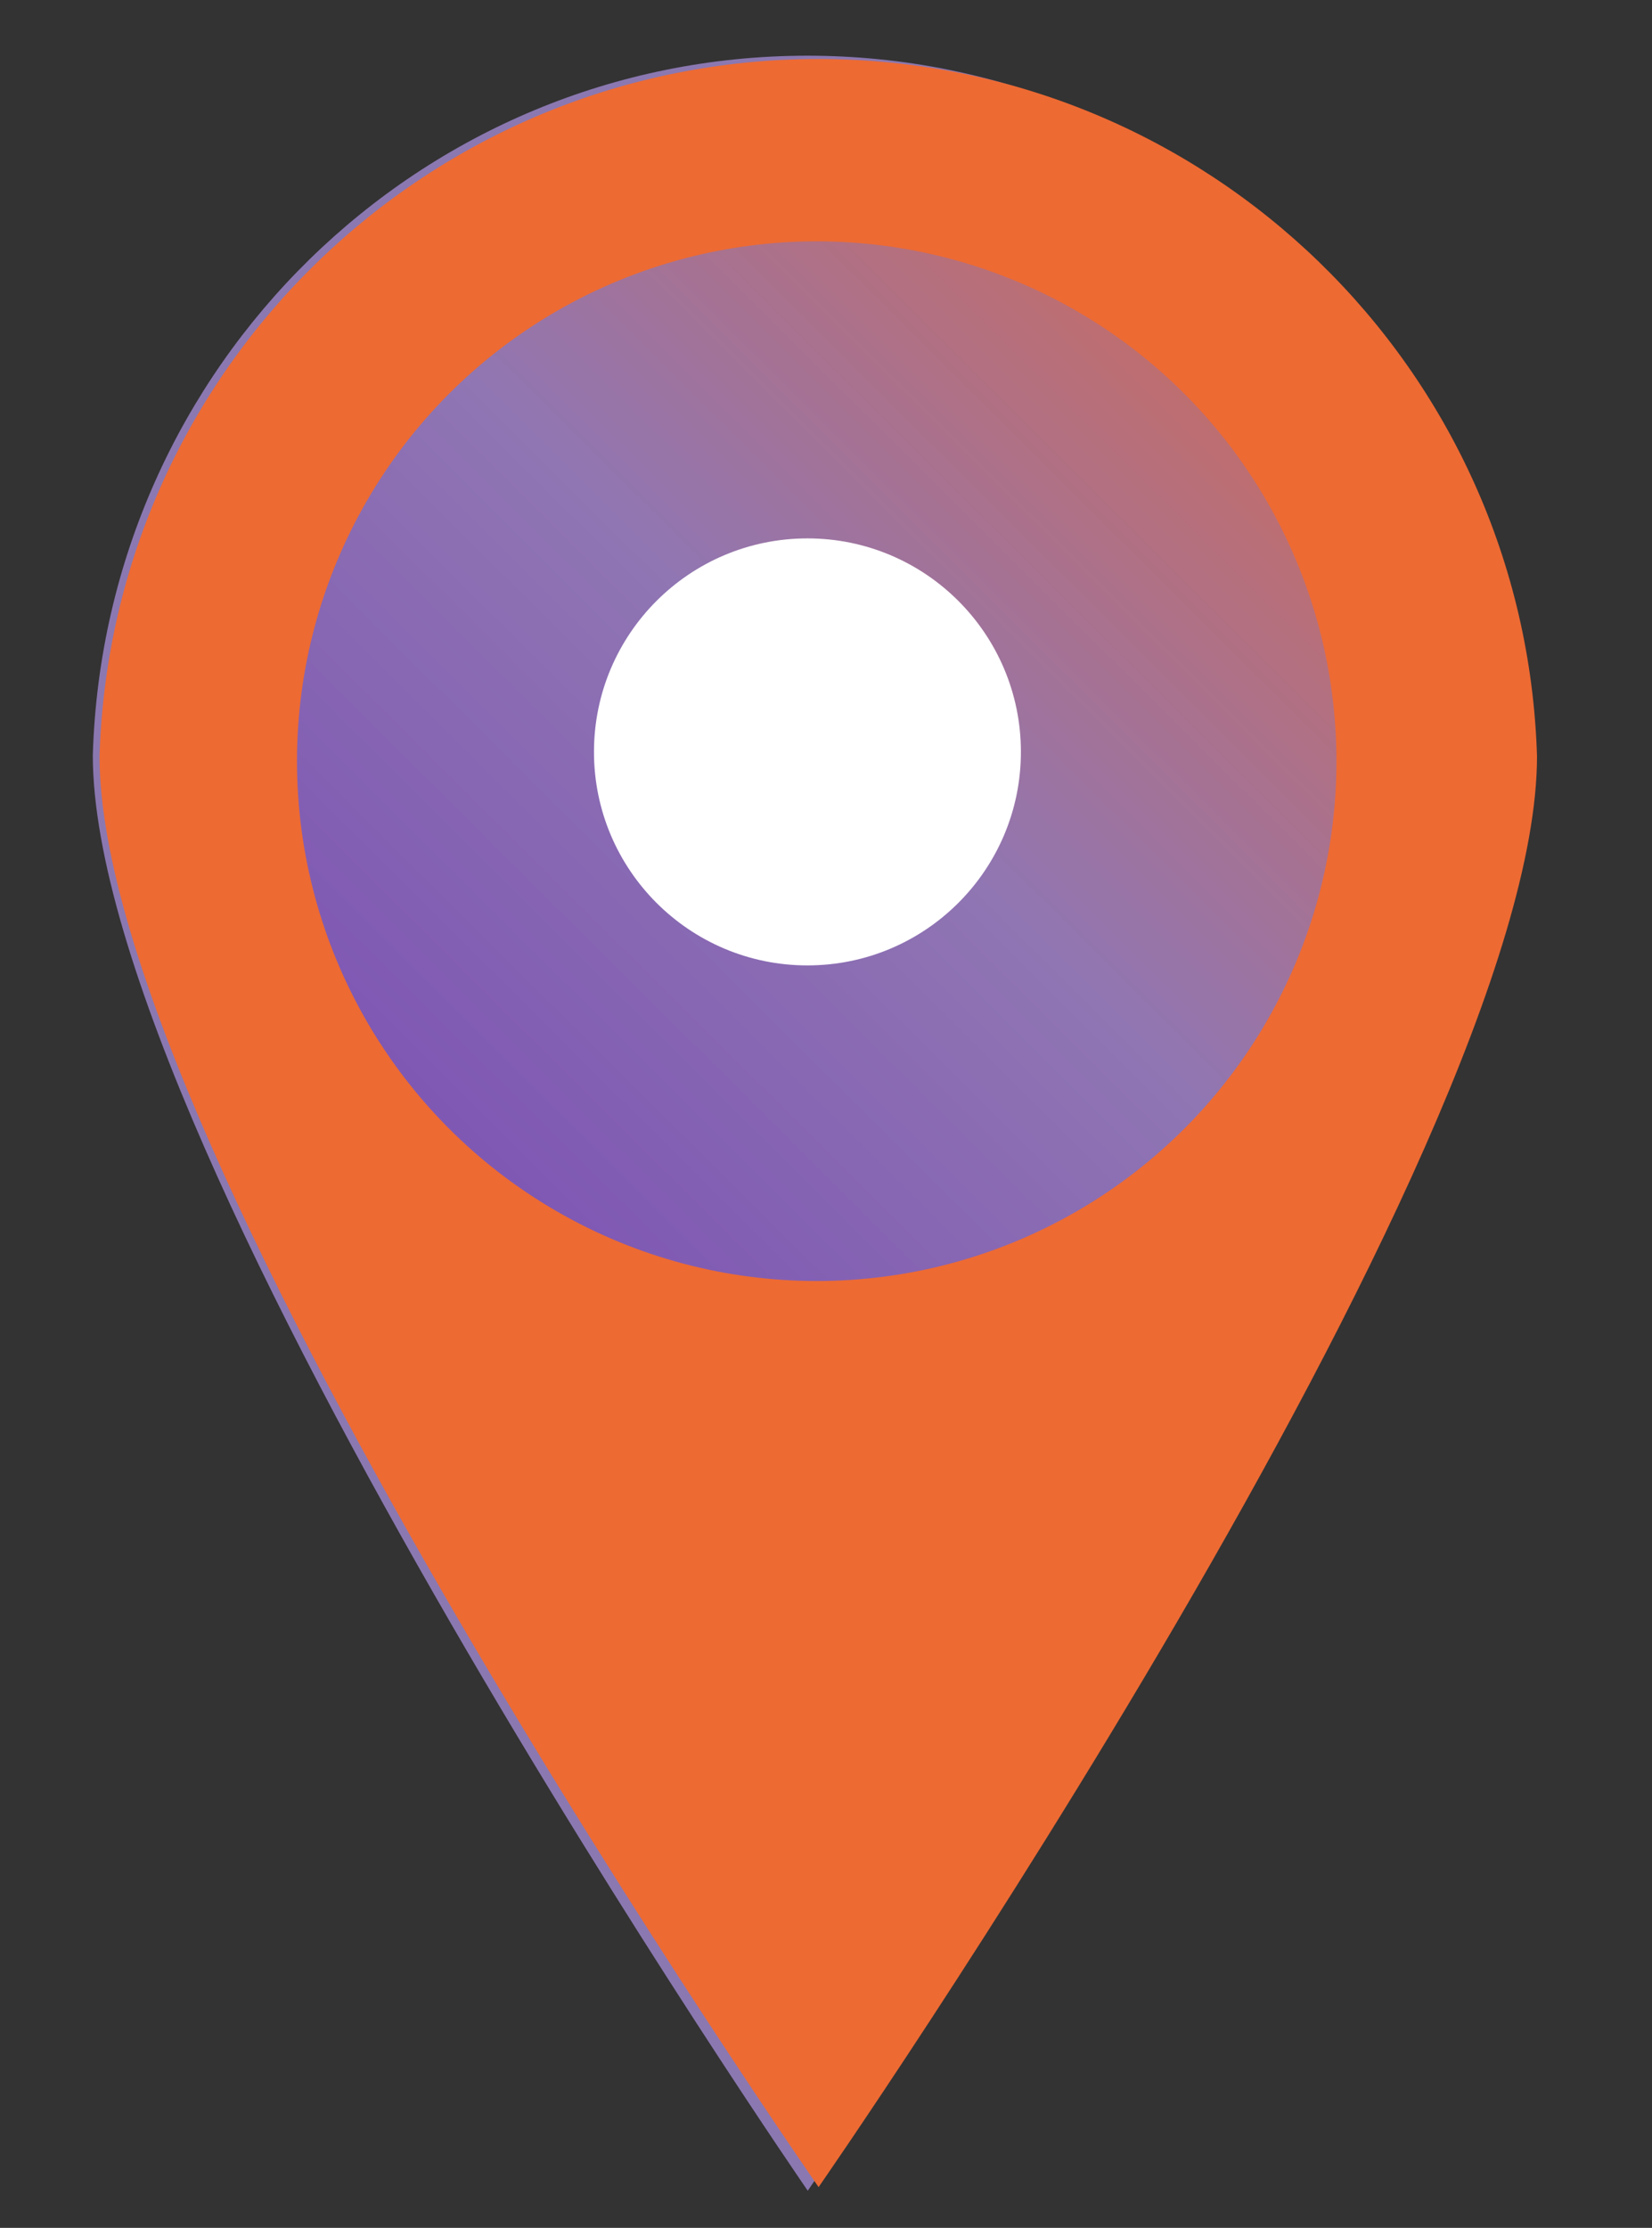 <?xml version="1.0" encoding="UTF-8"?>
<svg width="89px" height="120px" viewBox="0 0 89 120" version="1.1" xmlns="http://www.w3.org/2000/svg" xmlns:xlink="http://www.w3.org/1999/xlink">
    <rect x="0" y="0" width="89" height="120" fill="#333333" stroke="none"/>
    <!-- Generator: Sketch 51.3 (57544) - http://www.bohemiancoding.com/sketch -->
    <title>GEO_Division_ON</title>
    <desc>Created with Sketch.</desc>
    <defs>
        <path d="M77.805,37.736 C77.805,59.126 39.101,114.805 39.101,114.805 C39.101,114.805 0.363,59.126 0.363,37.736 C0.993,16.813 18.143,0.179 39.084,0.179 C60.025,0.179 77.175,16.813 77.805,37.736 Z" id="path-1"></path>
        <linearGradient x1="-13.696%" y1="120.912%" x2="122.886%" y2="-16.357%" id="linearGradient-3">
            <stop stop-color="#703EB4" offset="0%"></stop>
            <stop stop-color="#9076B3" offset="50.574%"></stop>
            <stop stop-color="#EC662D" offset="100%"></stop>
        </linearGradient>
    </defs>
    <g id="GEO_Division_ON" stroke="none" stroke-width="1" fill="none" fill-rule="evenodd">
        <g id="Group-2" transform="translate(5, 3)">
            <path d="M77,37.679 C77,59.139 38.517,115 38.517,115 C38.517,115 0,59.139 0,37.679 C0.627,16.688 17.679,-1.30263371e-15 38.5,0 C59.321,1.30263371e-15 76.373,16.688 77,37.679 Z" id="Shape" fill="#8B78B1" fill-rule="nonzero"></path>
            <g id="Shape">
                <mask id="mask-2" fill="white">
                    <use xlink:href="#path-1"></use>
                </mask>
                <use id="Mask" fill="#ED6A33" fill-rule="nonzero" xlink:href="#path-1"></use>
                <circle id="Oval" fill="url(#linearGradient-3)" fill-rule="nonzero" mask="url(#mask-2)" cx="39" cy="38" r="28"></circle>
            </g>
            <circle id="Oval" fill="#FFFFFF" fill-rule="nonzero" cx="38.5" cy="37.5" r="11.5"></circle>
        </g>
    </g>
</svg>